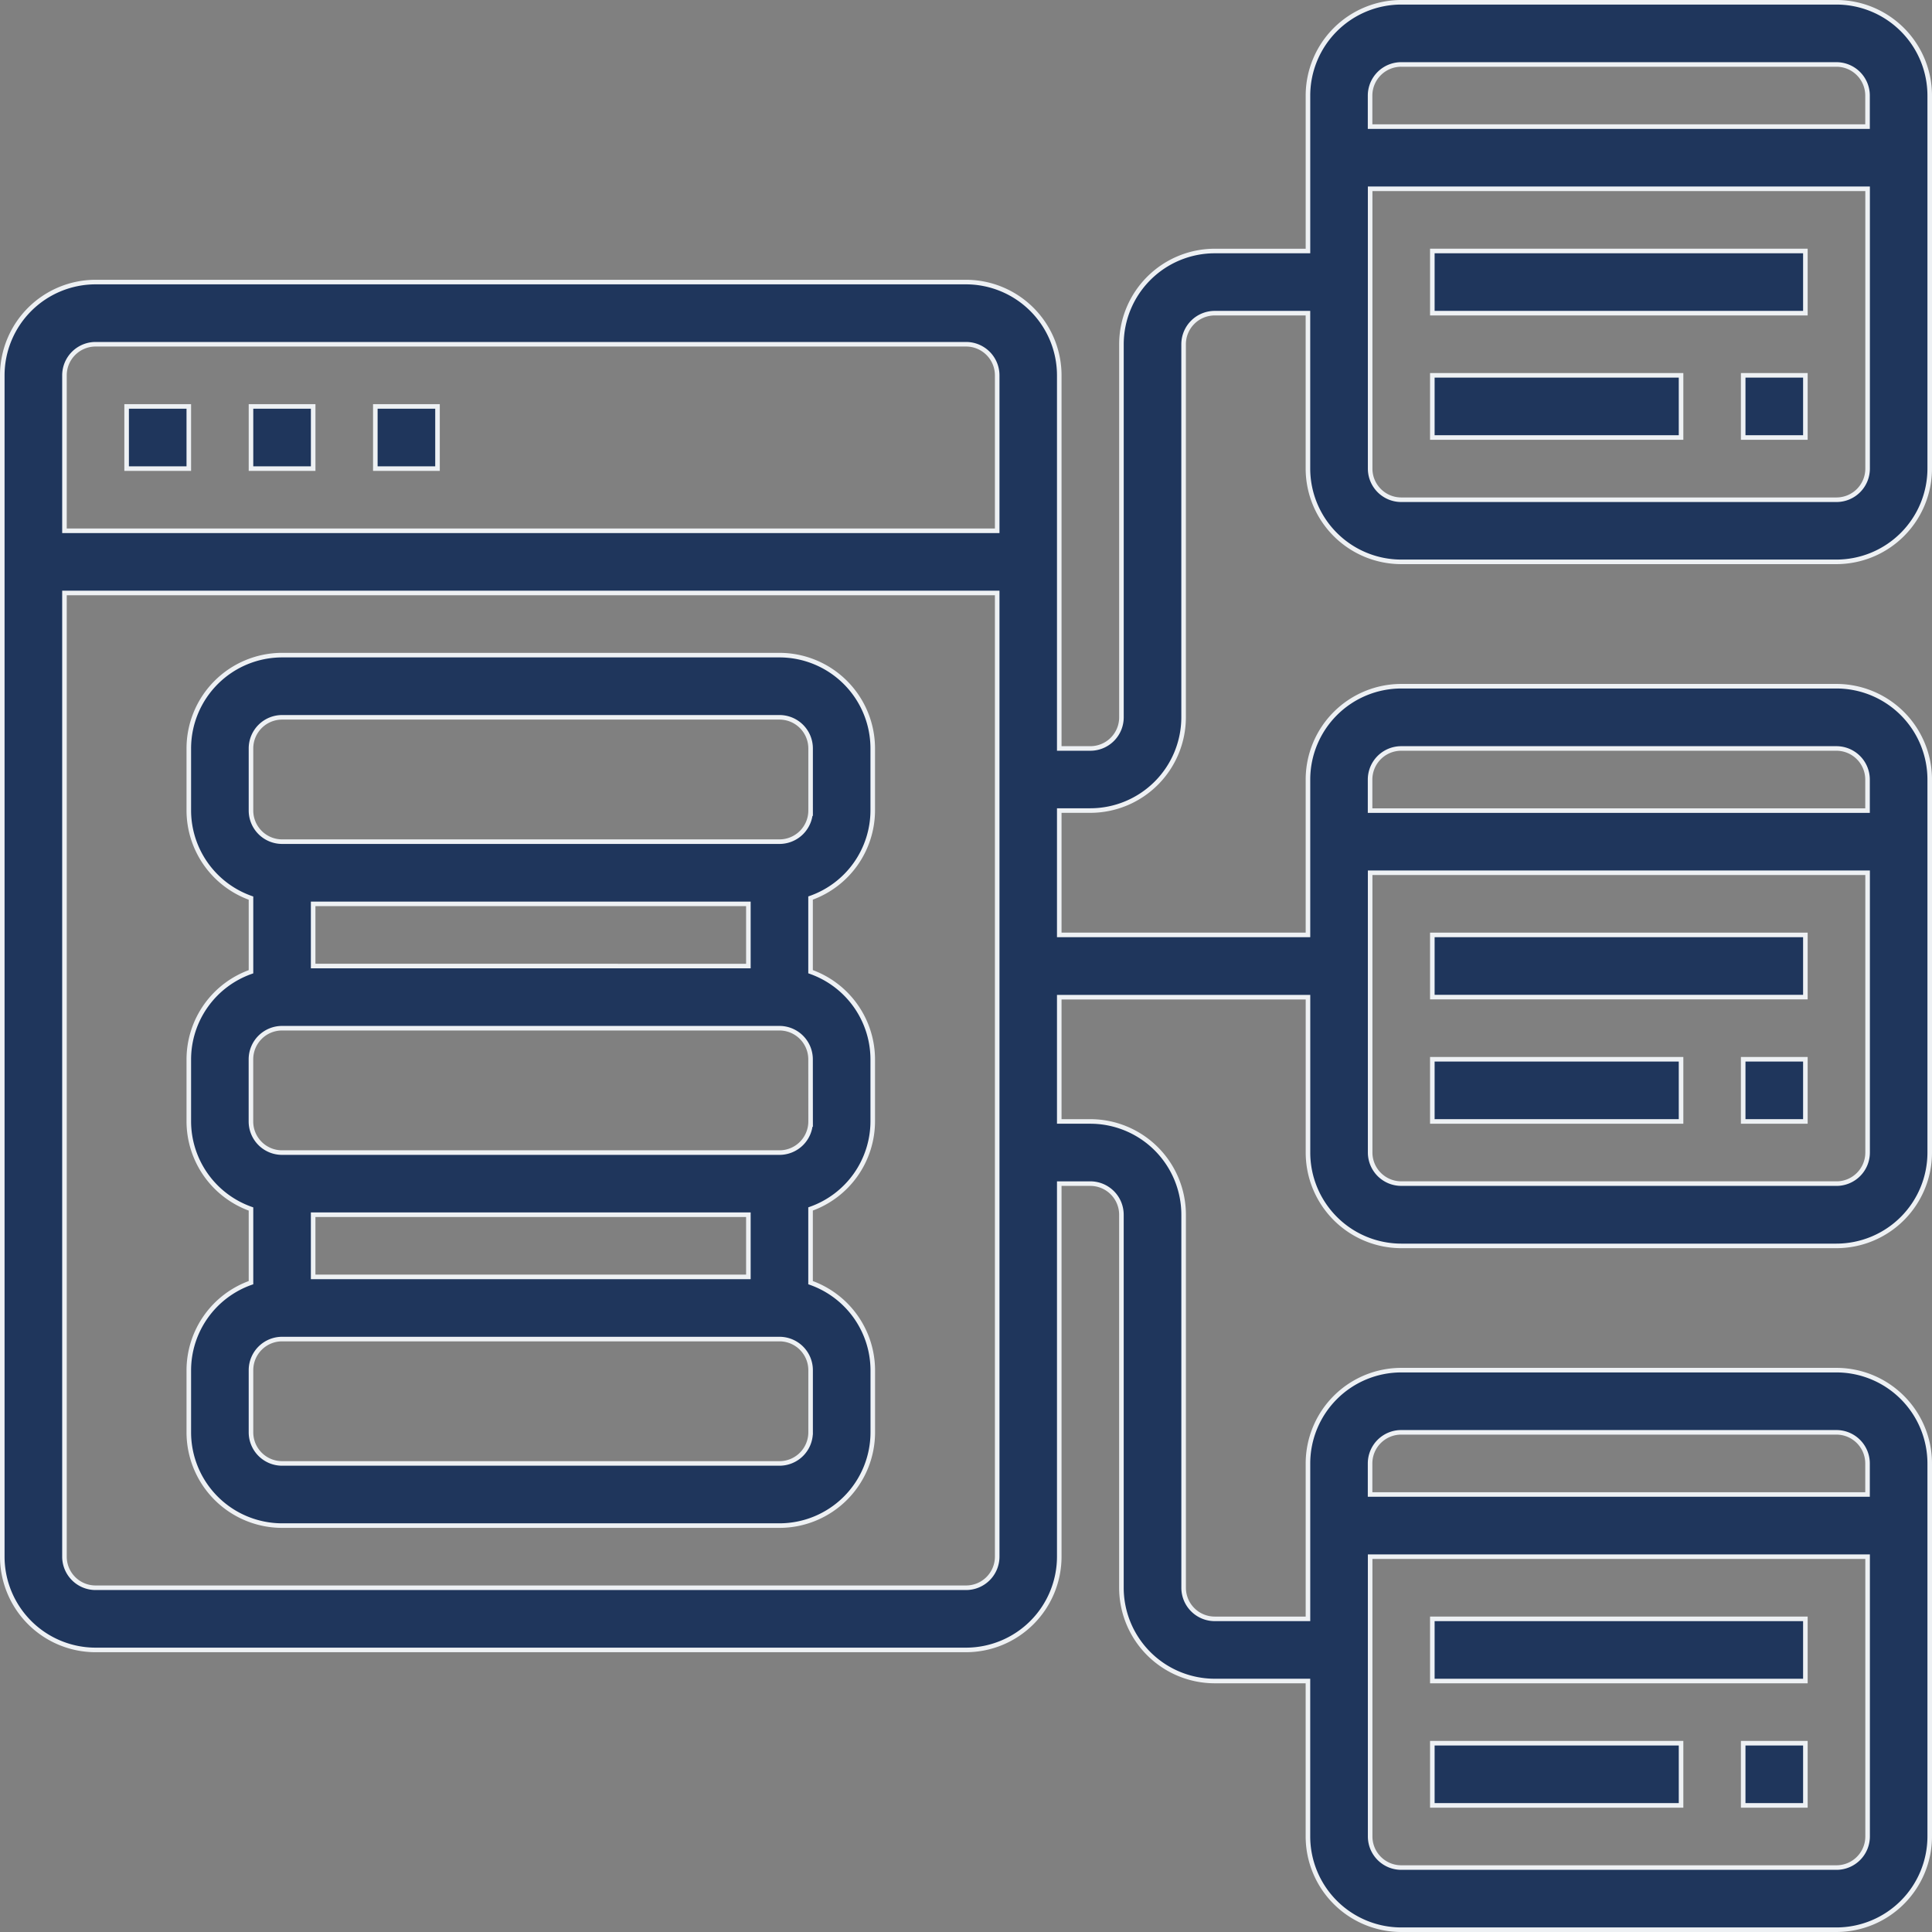 <svg xmlns="http://www.w3.org/2000/svg" width="84.666" height="84.667" viewBox="0 0 84.666 84.667">
  <rect x="0" y="0" width="84.666" height="84.667" fill="#808080" stroke="none"/>
  <g id="Contact_Benefits_icon1" transform="translate(-0.9 -0.9)">
    <path id="Path_444" data-name="Path 444" d="M13,14h2.725v2.725H13Z" transform="translate(4.348 4.711)" fill="#1f365c" stroke="#eef1f4" stroke-width="0.2"/>
    <path id="Path_445" data-name="Path 445" d="M9,14h2.725v2.725H9Z" transform="translate(2.899 4.711)" fill="#1f365c" stroke="#eef1f4" stroke-width="0.2"/>
    <path id="Path_446" data-name="Path 446" d="M5,14H7.725v2.725H5Z" transform="translate(1.449 4.711)" fill="#1f365c" stroke="#eef1f4" stroke-width="0.2"/>
    <path id="Path_447" data-name="Path 447" d="M32.885,22h-21.8A4.092,4.092,0,0,0,7,26.087v2.725a4.082,4.082,0,0,0,2.725,3.836v3.227A4.078,4.078,0,0,0,7,39.711v2.725a4.082,4.082,0,0,0,2.725,3.836V49.5A4.078,4.078,0,0,0,7,53.334v2.725a4.092,4.092,0,0,0,4.087,4.087h21.8a4.092,4.092,0,0,0,4.087-4.087V53.334A4.082,4.082,0,0,0,34.247,49.5V46.27a4.082,4.082,0,0,0,2.725-3.836V39.709a4.082,4.082,0,0,0-2.725-3.836V32.645a4.082,4.082,0,0,0,2.725-3.836V26.084A4.091,4.091,0,0,0,32.885,22ZM12.449,35.624V32.9H31.522v2.725Zm0,13.624V46.522H31.522v2.725Zm21.8,6.812a1.364,1.364,0,0,1-1.362,1.362h-21.8a1.364,1.364,0,0,1-1.362-1.362V53.334a1.364,1.364,0,0,1,1.362-1.362h21.8a1.364,1.364,0,0,1,1.362,1.362Zm0-13.624A1.364,1.364,0,0,1,32.885,43.8h-21.8a1.364,1.364,0,0,1-1.362-1.362V39.711a1.364,1.364,0,0,1,1.362-1.362h21.8a1.364,1.364,0,0,1,1.362,1.362Zm0-13.624a1.364,1.364,0,0,1-1.362,1.362h-21.8a1.364,1.364,0,0,1-1.362-1.362V26.087a1.364,1.364,0,0,1,1.362-1.362h21.8a1.364,1.364,0,0,1,1.362,1.362Z" transform="translate(2.174 7.61)" fill="#1f365c" stroke="#eef1f4" stroke-width="0.2"/>
    <path id="Path_448" data-name="Path 448" d="M62.306,25.522H81.379a4.092,4.092,0,0,0,4.087-4.087V5.087A4.092,4.092,0,0,0,81.379,1H62.306a4.092,4.092,0,0,0-4.087,4.087V11.9H54.132a4.092,4.092,0,0,0-4.087,4.087V32.334A1.364,1.364,0,0,1,48.683,33.7H47.32V17.348a4.092,4.092,0,0,0-4.087-4.087H5.087A4.092,4.092,0,0,0,1,17.348v51.77a4.092,4.092,0,0,0,4.087,4.087H43.233a4.092,4.092,0,0,0,4.087-4.087V52.77h1.362a1.364,1.364,0,0,1,1.362,1.362V70.48a4.092,4.092,0,0,0,4.087,4.087h4.087v6.812a4.092,4.092,0,0,0,4.087,4.087H81.379a4.092,4.092,0,0,0,4.087-4.087V65.031a4.092,4.092,0,0,0-4.087-4.087H62.306a4.092,4.092,0,0,0-4.087,4.087v6.812H54.132A1.364,1.364,0,0,1,52.77,70.48V54.132a4.092,4.092,0,0,0-4.087-4.087H47.32V44.6h10.9v6.812a4.092,4.092,0,0,0,4.087,4.087H81.379a4.092,4.092,0,0,0,4.087-4.087V35.059a4.092,4.092,0,0,0-4.087-4.087H62.306a4.092,4.092,0,0,0-4.087,4.087v6.812H47.32V36.421h1.362a4.092,4.092,0,0,0,4.087-4.087V15.986a1.364,1.364,0,0,1,1.362-1.362h4.087v6.812A4.092,4.092,0,0,0,62.306,25.522ZM81.379,82.742H62.306a1.364,1.364,0,0,1-1.362-1.362V69.118h21.8V81.379A1.364,1.364,0,0,1,81.379,82.742ZM62.306,63.669H81.379a1.364,1.364,0,0,1,1.362,1.362v1.362h-21.8V65.031A1.364,1.364,0,0,1,62.306,63.669Zm19.073-10.9H62.306a1.364,1.364,0,0,1-1.362-1.362V39.146h21.8V51.407A1.364,1.364,0,0,1,81.379,52.77ZM62.306,33.7H81.379a1.364,1.364,0,0,1,1.362,1.362v1.362h-21.8V35.059A1.364,1.364,0,0,1,62.306,33.7ZM5.087,15.986H43.233A1.364,1.364,0,0,1,44.6,17.348V24.16H3.725V17.348A1.364,1.364,0,0,1,5.087,15.986ZM43.233,70.48H5.087a1.364,1.364,0,0,1-1.362-1.362V26.885H44.6V69.118A1.364,1.364,0,0,1,43.233,70.48ZM81.379,22.8H62.306a1.364,1.364,0,0,1-1.362-1.362V9.174h21.8V21.435A1.364,1.364,0,0,1,81.379,22.8ZM62.306,3.725H81.379a1.364,1.364,0,0,1,1.362,1.362V6.449h-21.8V5.087A1.364,1.364,0,0,1,62.306,3.725Z" transform="translate(0 0)" fill="#1f365c" stroke="#eef1f4" stroke-width="0.2"/>
    <path id="Path_449" data-name="Path 449" d="M47,9H63.348v2.725H47Z" transform="translate(16.669 2.899)" fill="#1f365c" stroke="#eef1f4" stroke-width="0.2"/>
    <path id="Path_450" data-name="Path 450" d="M57,13h2.725v2.725H57Z" transform="translate(20.292 4.348)" fill="#1f365c" stroke="#eef1f4" stroke-width="0.2"/>
    <path id="Path_451" data-name="Path 451" d="M47,13H57.9v2.725H47Z" transform="translate(16.669 4.348)" fill="#1f365c" stroke="#eef1f4" stroke-width="0.2"/>
    <path id="Path_452" data-name="Path 452" d="M47,53H63.348v2.725H47Z" transform="translate(16.669 18.843)" fill="#1f365c" stroke="#eef1f4" stroke-width="0.2"/>
    <path id="Path_453" data-name="Path 453" d="M57,57h2.725v2.725H57Z" transform="translate(20.292 20.292)" fill="#1f365c" stroke="#eef1f4" stroke-width="0.2"/>
    <path id="Path_454" data-name="Path 454" d="M47,57H57.9v2.725H47Z" transform="translate(16.669 20.292)" fill="#1f365c" stroke="#eef1f4" stroke-width="0.2"/>
    <path id="Path_455" data-name="Path 455" d="M47,31H63.348v2.725H47Z" transform="translate(16.669 10.871)" fill="#1f365c" stroke="#eef1f4" stroke-width="0.2"/>
    <path id="Path_456" data-name="Path 456" d="M57,35h2.725v2.725H57Z" transform="translate(20.292 12.32)" fill="#1f365c" stroke="#eef1f4" stroke-width="0.2"/>
    <path id="Path_457" data-name="Path 457" d="M47,35H57.9v2.725H47Z" transform="translate(16.669 12.32)" fill="#1f365c" stroke="#eef1f4" stroke-width="0.2"/>
  </g>
</svg>
